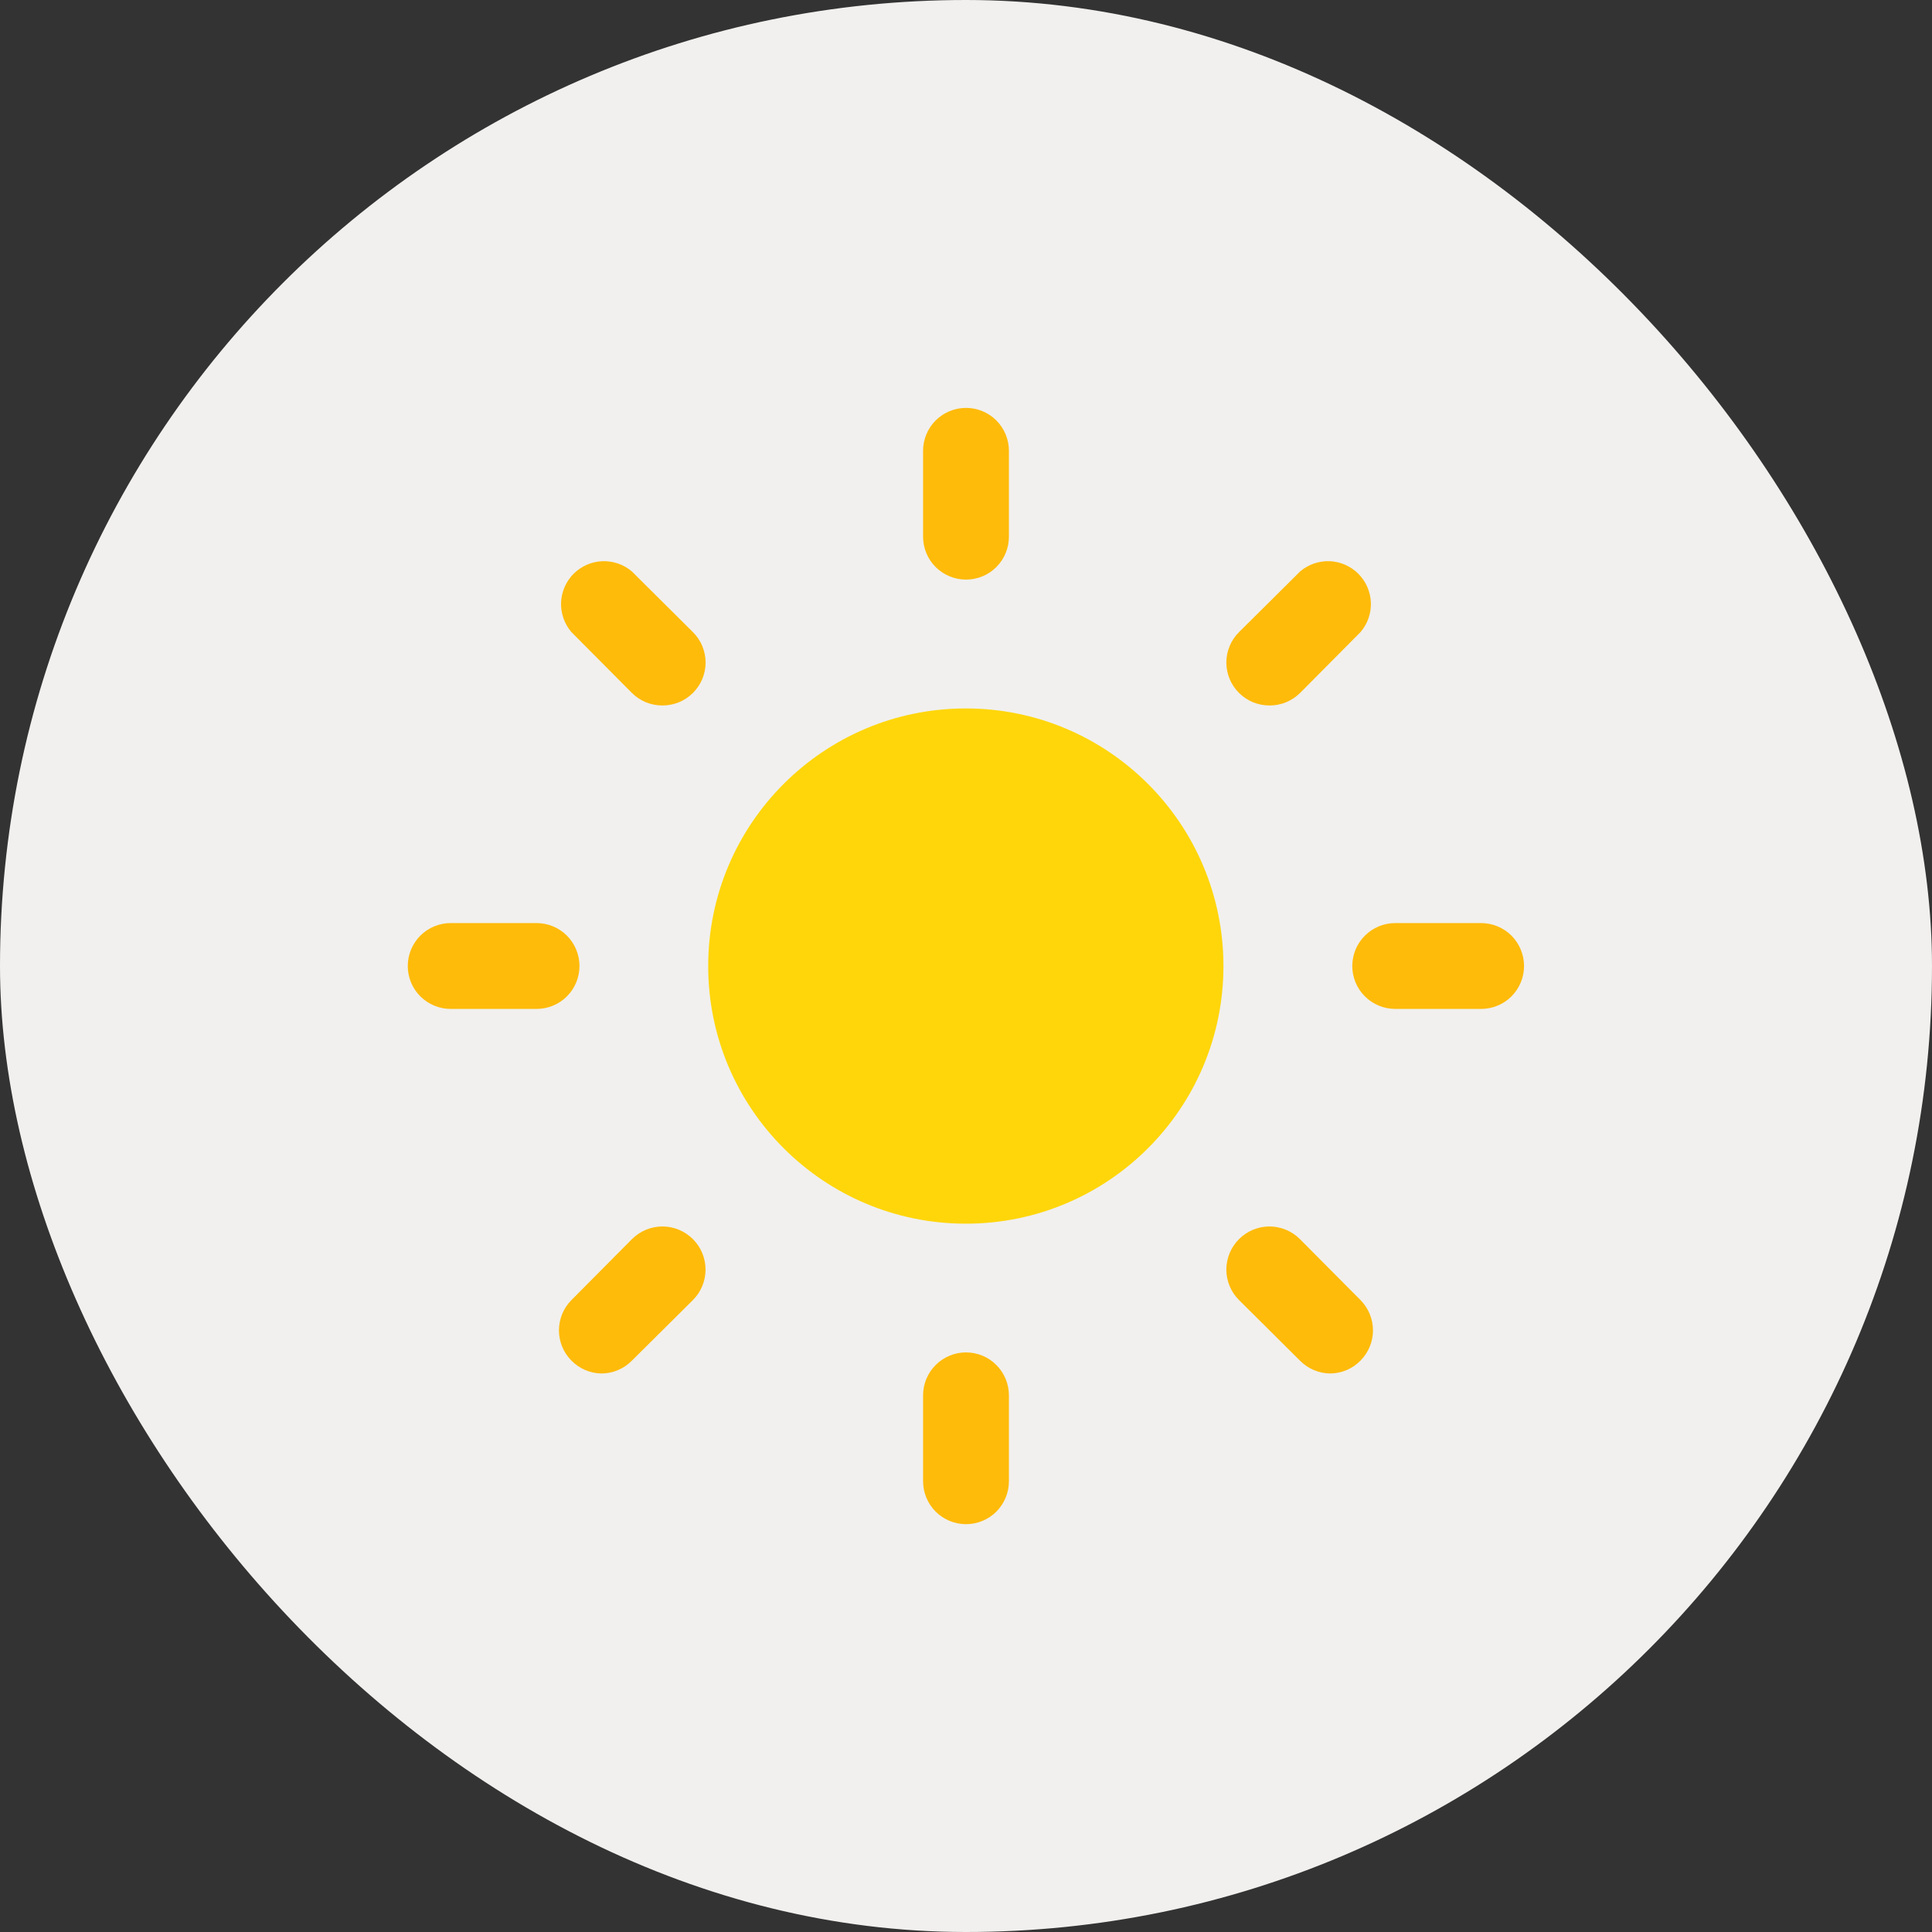 <svg width="32" height="32" viewBox="0 0 32 32" fill="none" xmlns="http://www.w3.org/2000/svg">
<rect x="0" y="0" width="32" height="32" fill="#333333" stroke="none"/>
<rect width="32" height="32" rx="16" fill="#F1F0EE"/>
<path d="M15.997 20.268C18.354 20.268 20.264 18.358 20.264 16.001C20.264 13.645 18.354 11.734 15.997 11.734C13.641 11.734 11.73 13.645 11.73 16.001C11.73 18.358 13.641 20.268 15.997 20.268Z" fill="#FFD60A"/>
<path d="M16 9.6C15.812 9.6 15.631 9.525 15.497 9.392C15.364 9.259 15.289 9.078 15.289 8.889V7.467C15.289 7.278 15.364 7.098 15.497 6.964C15.631 6.831 15.812 6.756 16 6.756C16.189 6.756 16.37 6.831 16.503 6.964C16.636 7.098 16.711 7.278 16.711 7.467V8.889C16.711 9.078 16.636 9.259 16.503 9.392C16.37 9.525 16.189 9.6 16 9.6Z" fill="#FFBB0A"/>
<path d="M16 25.245C15.812 25.245 15.631 25.17 15.497 25.037C15.364 24.903 15.289 24.722 15.289 24.534V23.111C15.289 22.923 15.364 22.742 15.497 22.609C15.631 22.475 15.812 22.4 16 22.4C16.189 22.4 16.37 22.475 16.503 22.609C16.636 22.742 16.711 22.923 16.711 23.111V24.534C16.711 24.722 16.636 24.903 16.503 25.037C16.37 25.17 16.189 25.245 16 25.245Z" fill="#FFBB0A"/>
<path d="M8.887 16.711H7.465C7.276 16.711 7.096 16.636 6.962 16.503C6.829 16.37 6.754 16.189 6.754 16C6.754 15.812 6.829 15.631 6.962 15.497C7.096 15.364 7.276 15.289 7.465 15.289H8.887C9.076 15.289 9.257 15.364 9.39 15.497C9.523 15.631 9.598 15.812 9.598 16C9.598 16.189 9.523 16.37 9.39 16.503C9.257 16.636 9.076 16.711 8.887 16.711Z" fill="#FFBB0A"/>
<path d="M24.532 16.711H23.11C22.921 16.711 22.74 16.636 22.607 16.503C22.473 16.37 22.398 16.189 22.398 16C22.398 15.812 22.473 15.631 22.607 15.497C22.74 15.364 22.921 15.289 23.11 15.289H24.532C24.72 15.289 24.901 15.364 25.035 15.497C25.168 15.631 25.243 15.812 25.243 16C25.243 16.189 25.168 16.37 25.035 16.503C24.901 16.636 24.72 16.711 24.532 16.711Z" fill="#FFBB0A"/>
<path d="M9.962 22.749C9.775 22.747 9.596 22.67 9.465 22.536C9.332 22.403 9.258 22.223 9.258 22.035C9.258 21.847 9.332 21.667 9.465 21.533L10.467 20.524C10.601 20.39 10.783 20.314 10.972 20.314C11.162 20.314 11.343 20.39 11.477 20.524C11.611 20.657 11.686 20.839 11.686 21.029C11.686 21.218 11.611 21.399 11.477 21.533L10.467 22.536C10.401 22.603 10.323 22.657 10.236 22.693C10.149 22.73 10.056 22.749 9.962 22.749Z" fill="#FFBB0A"/>
<path d="M21.028 11.685C20.934 11.685 20.841 11.667 20.755 11.632C20.668 11.596 20.589 11.544 20.523 11.478C20.456 11.412 20.403 11.334 20.367 11.247C20.331 11.16 20.312 11.067 20.312 10.973C20.312 10.88 20.331 10.787 20.367 10.7C20.403 10.613 20.456 10.535 20.523 10.469L21.533 9.466C21.669 9.349 21.844 9.289 22.023 9.295C22.202 9.302 22.371 9.377 22.498 9.503C22.625 9.63 22.699 9.8 22.706 9.979C22.713 10.158 22.652 10.332 22.535 10.469L21.533 11.478C21.466 11.544 21.387 11.596 21.301 11.632C21.214 11.667 21.121 11.685 21.028 11.685Z" fill="#FFBB0A"/>
<path d="M22.036 22.749C21.942 22.749 21.849 22.73 21.762 22.693C21.676 22.657 21.597 22.603 21.531 22.536L20.522 21.533C20.455 21.467 20.403 21.388 20.367 21.302C20.331 21.215 20.312 21.122 20.312 21.029C20.312 20.935 20.331 20.842 20.367 20.755C20.403 20.669 20.455 20.59 20.522 20.524C20.588 20.457 20.667 20.405 20.753 20.369C20.84 20.333 20.933 20.314 21.026 20.314C21.12 20.314 21.213 20.333 21.3 20.369C21.386 20.405 21.465 20.457 21.531 20.524L22.534 21.533C22.666 21.667 22.741 21.847 22.741 22.035C22.741 22.223 22.666 22.403 22.534 22.536C22.403 22.67 22.224 22.747 22.036 22.749Z" fill="#FFBB0A"/>
<path d="M10.972 11.685C10.878 11.685 10.785 11.667 10.698 11.632C10.612 11.596 10.533 11.544 10.467 11.478L9.464 10.469C9.347 10.332 9.287 10.158 9.293 9.979C9.3 9.8 9.375 9.63 9.501 9.503C9.628 9.377 9.798 9.302 9.977 9.295C10.156 9.289 10.331 9.349 10.467 9.466L11.476 10.469C11.543 10.535 11.596 10.613 11.632 10.7C11.668 10.787 11.687 10.88 11.687 10.973C11.687 11.067 11.668 11.16 11.632 11.247C11.596 11.334 11.543 11.412 11.476 11.478C11.41 11.544 11.331 11.596 11.245 11.632C11.158 11.667 11.065 11.685 10.972 11.685Z" fill="#FFBB0A"/>
</svg>
